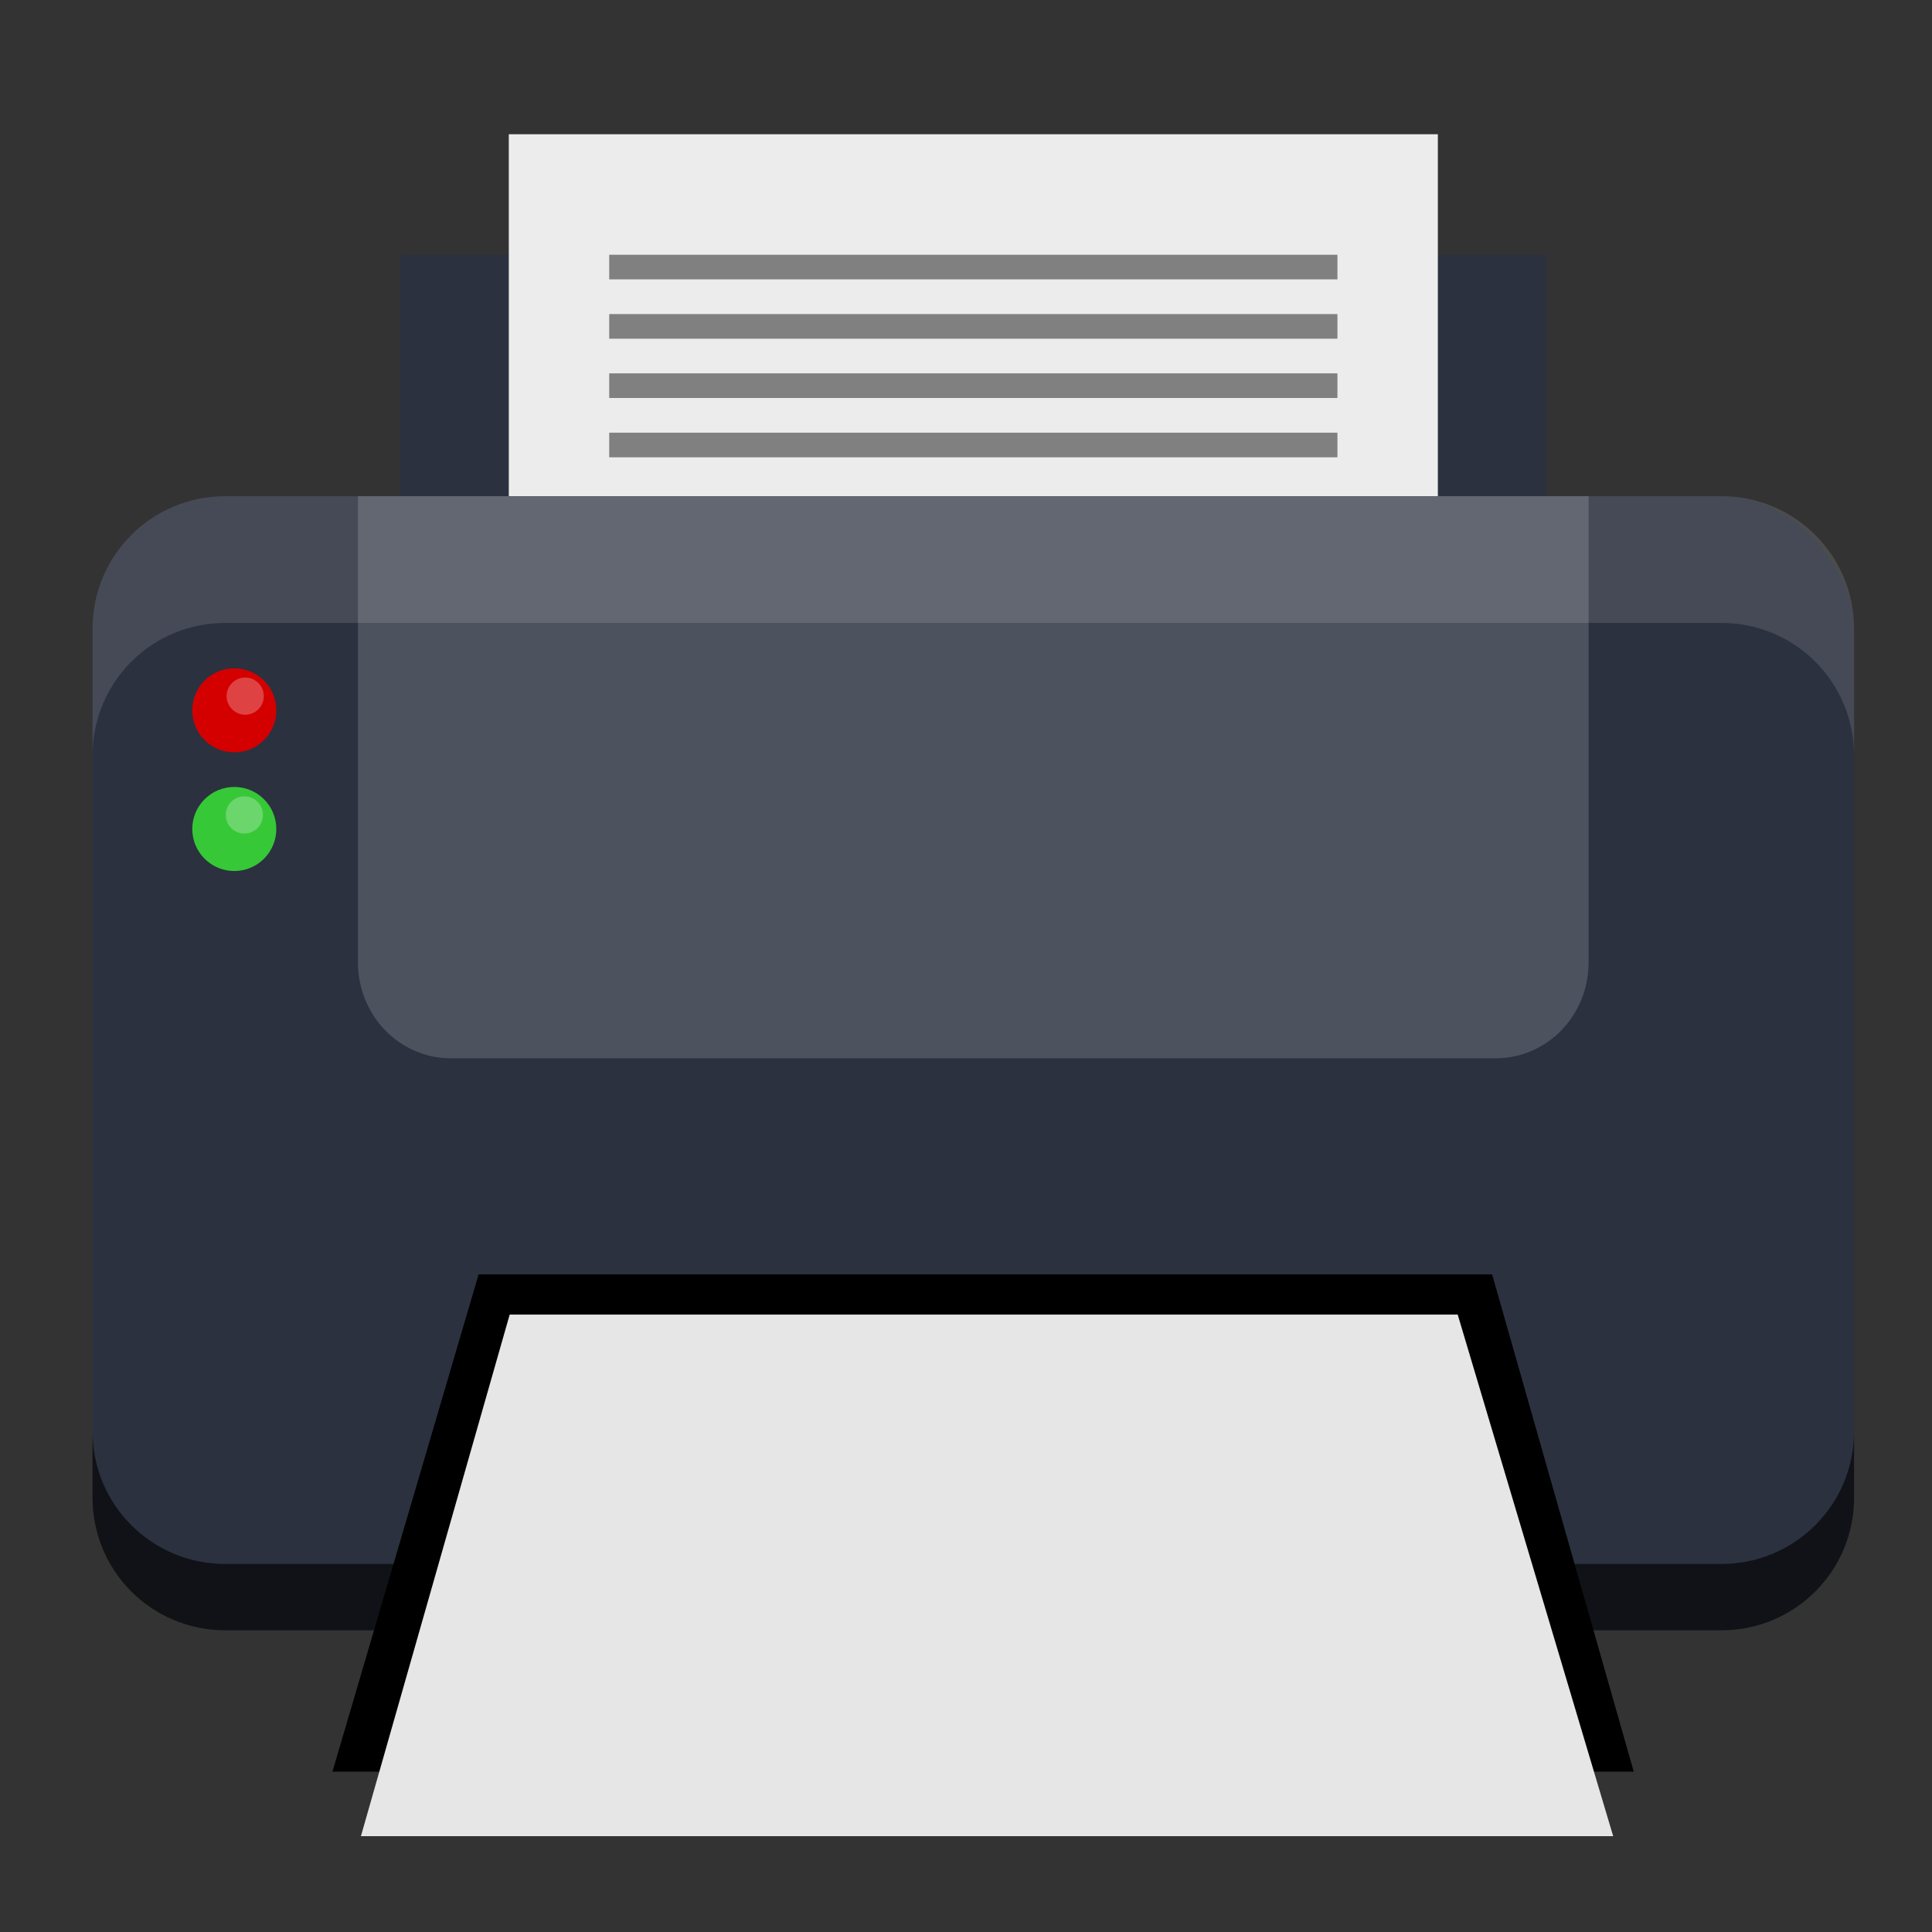 <?xml version="1.0" encoding="UTF-8" standalone="no"?>
<svg
   xmlns:dc="http://purl.org/dc/elements/1.1/"
   xmlns:cc="http://creativecommons.org/ns#"
   xmlns:rdf="http://www.w3.org/1999/02/22-rdf-syntax-ns#"
   xmlns:svg="http://www.w3.org/2000/svg"
   xmlns="http://www.w3.org/2000/svg"
   xmlns:xlink="http://www.w3.org/1999/xlink"
   xmlns:sodipodi="http://sodipodi.sourceforge.net/DTD/sodipodi-0.dtd"
   xmlns:inkscape="http://www.inkscape.org/namespaces/inkscape"
   viewBox="0 0 48 48"
   id="svg3481"
   version="1.1"
   inkscape:version="0.92.2 2405546, 2018-03-11"
   width="100%"
   height="100%"
   sodipodi:docname="printer.svg">
  <rect x="0" y="0" width="48" height="48" fill="#333333" stroke="none"/>
  <sodipodi:namedview
     pagecolor="#ffffff"
     bordercolor="#666666"
     borderopacity="1"
     objecttolerance="10"
     gridtolerance="10"
     guidetolerance="10"
     inkscape:pageopacity="0"
     inkscape:pageshadow="2"
     inkscape:window-width="1920"
     inkscape:window-height="1012"
     id="namedview3606"
     showgrid="false"
     inkscape:zoom="8.8606884"
     inkscape:cx="-87.894088"
     inkscape:cy="15.935211"
     inkscape:window-x="0"
     inkscape:window-y="38"
     inkscape:window-maximized="1"
     inkscape:current-layer="svg3481"
     inkscape:measure-start="0,0"
     inkscape:measure-end="0,0" />
  <defs
     id="defs3483">
    <filter
       height="2.28"
       id="filter3914"
       width="1.236"
       x="-.118"
       y="-.64">
      <feGaussianBlur
         stdDeviation="1.872"
         id="feGaussianBlur3489" />
    </filter>
    <linearGradient
       id="linearGradient4050">
      <stop
         offset="0"
         stop-color="#fff"
         stop-opacity=".669"
         id="stop3495" />
      <stop
         offset="1"
         stop-color="#fff"
         stop-opacity="0"
         id="stop3497" />
    </linearGradient>
    <linearGradient
       gradientUnits="userSpaceOnUse"
       id="linearGradient3104"
       x1="4.403"
       x2="23.474"
       gradientTransform="rotate(90,-35.113,-34.156)">
      <stop
         offset="0"
         stop-color="#fff"
         stop-opacity=".502"
         id="stop3505" />
      <stop
         offset="1"
         stop-color="#fff"
         stop-opacity="0"
         id="stop3507" />
    </linearGradient>
    <linearGradient
       gradientTransform="matrix(0,-1.822,-1.621,0,-0.279,-17.362)"
       gradientUnits="userSpaceOnUse"
       id="linearGradient3120"
       x1="-22.961"
       x2="-12.149">
      <stop
         offset="0"
         stop-color="#fff"
         id="stop3510" />
      <stop
         offset="1"
         stop-color="#cdcdcd"
         id="stop3512" />
    </linearGradient>
    <linearGradient
       gradientUnits="userSpaceOnUse"
       id="linearGradient4535"
       x2="0"
       y1="38.656"
       y2="42.781"
       gradientTransform="translate(-69.269,0.958)">
      <stop
         offset="0"
         stop-color="#808080"
         id="stop3515" />
      <stop
         offset="1"
         stop-color="#fff"
         id="stop3517" />
    </linearGradient>
    <linearGradient
       id="linearGradient3774-1-0">
      <stop
         offset="0"
         stop-color="#b3b3b3"
         id="stop3520" />
      <stop
         offset="1"
         stop-color="#e7e7e7"
         id="stop3522" />
    </linearGradient>
    <linearGradient
       gradientUnits="userSpaceOnUse"
       id="linearGradient5527"
       x2="0"
       y1="3.158"
       y2="23.709"
       gradientTransform="translate(-69.269,0.958)">
      <stop
         offset="0"
         stop-color="#757575"
         id="stop3525" />
      <stop
         offset="1"
         stop-color="#292929"
         id="stop3527" />
    </linearGradient>
    <linearGradient
       gradientUnits="userSpaceOnUse"
       id="linearGradient5582"
       x2="0"
       y1="4.984"
       y2="19.625">
      <stop
         offset="0"
         stop-color="#999"
         id="stop3530" />
      <stop
         offset="1"
         stop-color="#727272"
         id="stop3532" />
    </linearGradient>
    <linearGradient
       gradientUnits="userSpaceOnUse"
       id="linearGradient5584"
       x2="0"
       y1="21.765"
       y2="19.974">
      <stop
         offset="0"
         stop-color="#d3b72c"
         id="stop3535" />
      <stop
         offset="1"
         stop-color="#f2ea73"
         id="stop3537" />
    </linearGradient>
    <linearGradient
       gradientUnits="userSpaceOnUse"
       id="linearGradient5586"
       x2="0"
       y1="19.511"
       y2="14.066">
      <stop
         offset="0"
         stop-color="#ceeefb"
         id="stop3540" />
      <stop
         offset="1"
         stop-color="#61a2f4"
         id="stop3542" />
    </linearGradient>
    <linearGradient
       gradientUnits="userSpaceOnUse"
       id="linearGradient6103"
       x1="19.094"
       x2="31.227"
       y1="19.902"
       y2="36.144"
       gradientTransform="translate(-69.269,0.958)">
      <stop
         offset="0"
         stop-color="#fff"
         id="stop3555" />
      <stop
         offset="1"
         stop-color="#fff"
         stop-opacity="0"
         id="stop3557" />
    </linearGradient>
    <linearGradient
       gradientUnits="userSpaceOnUse"
       id="linearGradient4523"
       x2="0"
       xlink:href="#linearGradient4050"
       y1="11.253"
       y2="33.344"
       gradientTransform="translate(-69.269,0.958)" />
    <linearGradient
       gradientTransform="matrix(1,0,0,1.481,-68.633,-21.778)"
       gradientUnits="userSpaceOnUse"
       id="linearGradient4576-2"
       x1="19.758"
       x2="28.486"
       xlink:href="#linearGradient3774-1-0"
       y1="23.248"
       y2="28.265" />
    <linearGradient
       gradientTransform="matrix(1,0,0,1.261,-68.633,-12.995)"
       gradientUnits="userSpaceOnUse"
       id="linearGradient4576-2-8"
       x1="14.236"
       x2="29.736"
       xlink:href="#linearGradient3774-1-0"
       y1="45.982"
       y2="40.123" />
    <linearGradient
       gradientUnits="userSpaceOnUse"
       id="linearGradient5534"
       x2="0"
       xlink:href="#linearGradient4050"
       y1="37.254"
       y2="42.936"
       gradientTransform="translate(-69.269,0.958)" />
    <linearGradient
       gradientUnits="userSpaceOnUse"
       id="linearGradient5621-7"
       x1="17.392"
       x2="29.636"
       y1="43.828"
       y2="37.288"
       gradientTransform="translate(-69.269,0.958)">
      <stop
         offset="0"
         stop-opacity=".706"
         id="stop3545-1" />
      <stop
         offset="1"
         stop-opacity=".353"
         id="stop3547-1" />
    </linearGradient>
    <linearGradient
       gradientUnits="userSpaceOnUse"
       id="linearGradient5621-9-6"
       x1="17.922"
       x2="29.106"
       y1="26.77"
       y2="35.343"
       gradientTransform="translate(-69.269,0.958)">
      <stop
         offset="0"
         stop-opacity=".731"
         id="stop3550-4" />
      <stop
         offset="1"
         stop-opacity=".415"
         id="stop3552-7" />
    </linearGradient>
    <filter
       color-interpolation-filters="sRGB"
       height="1.287"
       id="filter5517-9"
       width="1.227"
       x="-0.114"
       y="-0.144">
      <feGaussianBlur
         stdDeviation="1.407"
         id="feGaussianBlur3492-1" />
    </filter>
  </defs>
  <rect
     style="fill:#2b313f;fill-opacity:1;stroke-width:0;stroke-miterlimit:4;stroke-dasharray:none"
     id="rect898"
     width="28.477"
     height="8.094"
     x="9.943"
     y="6.332"
     rx="0"
     ry="0" />
  <rect
     ry="0"
     rx="0"
     y="3.335"
     x="12.641"
     height="11.091"
     width="23.082"
     id="rect913"
     style="fill:#ececec;fill-opacity:1;stroke-width:0;stroke-miterlimit:4;stroke-dasharray:none" />
  <rect
     style="fill:#2b313f;fill-opacity:1;stroke-width:0;stroke-miterlimit:4;stroke-dasharray:none"
     id="rect882"
     width="43.765"
     height="28.178"
     x="2.299"
     y="12.328"
     rx="3.297"
     ry="3.297" />
  <path
     style="fill:#4c525e;fill-opacity:1;stroke-width:0;stroke-miterlimit:4;stroke-dasharray:none"
     d="m 8.893,12.328 v 11.578 c 0,1.321 1.028,2.386 2.304,2.386 h 25.968 c 1.276,0 2.304,-1.065 2.304,-2.386 V 12.328 Z"
     id="rect891"
     inkscape:connector-curvature="0" />
  <path
     style="opacity:0.638;fill:#000000;fill-opacity:1;stroke-width:0;stroke-miterlimit:4;stroke-dasharray:none"
     d="m 2.299,35.559 v 1.648 c 0,1.827 1.471,3.297 3.297,3.297 H 42.767 c 1.827,0 3.297,-1.471 3.297,-3.297 v -1.648 c 0,1.827 -1.471,3.297 -3.297,3.297 H 5.596 c -1.827,0 -3.297,-1.471 -3.297,-3.297 z"
     id="rect900"
     inkscape:connector-curvature="0" />
  <path
     style="opacity:0.123;fill:#ffffff;fill-opacity:1;stroke-width:0;stroke-miterlimit:4;stroke-dasharray:none"
     d="m 5.596,12.328 c -1.827,0 -3.297,1.471 -3.297,3.297 v 3.148 c 0,-1.827 1.471,-3.297 3.297,-3.297 H 42.767 c 1.827,0 3.297,1.471 3.297,3.297 v -3.148 c 0,-1.827 -1.471,-3.297 -3.297,-3.297 z"
     id="rect905"
     inkscape:connector-curvature="0" />
  <path
     style="opacity:1;fill:#000000;fill-opacity:1;stroke-width:0;stroke-miterlimit:4;stroke-dasharray:none"
     d="m 11.891,31.662 h 25.18 l 3.519,12.354 H 8.26 Z"
     id="rect910"
     inkscape:connector-curvature="0"
     sodipodi:nodetypes="ccccc" />
  <circle
     style="opacity:1;fill:#d40000;fill-opacity:1;stroke-width:0;stroke-miterlimit:4;stroke-dasharray:none"
     id="path915"
     cx="5.821"
     cy="17.648"
     r="1.044" />
  <circle
     cy="20.596"
     cx="5.821"
     id="circle917"
     style="opacity:1;fill:#37c837;fill-opacity:1;stroke-width:0;stroke-miterlimit:4;stroke-dasharray:none"
     r="1.044" />
  <circle
     cy="17.295"
     cx="6.092"
     id="circle919"
     style="opacity:0.258;fill:#ffffff;fill-opacity:1;stroke-width:0;stroke-miterlimit:4;stroke-dasharray:none"
     r="0.462" />
  <circle
     style="opacity:0.258;fill:#ffffff;fill-opacity:1;stroke-width:0;stroke-miterlimit:4;stroke-dasharray:none"
     id="circle921"
     cx="6.071"
     cy="20.247"
     r="0.462" />
  <path
     sodipodi:nodetypes="ccccc"
     inkscape:connector-curvature="0"
     id="path923"
     d="m 12.663,32.66 h 23.553 l 3.863,12.959 H 8.967 Z"
     style="opacity:1;fill:#e6e6e6;fill-opacity:1;stroke-width:0;stroke-miterlimit:4;stroke-dasharray:none" />
  <rect
     style="opacity:1;fill:#000000;fill-opacity:0;stroke-width:0;stroke-miterlimit:4;stroke-dasharray:none"
     id="rect925"
     width="19.877"
     height="1.58"
     x="14.196"
     y="4.748"
     rx="3.297"
     ry="1.58" />
  <rect
     style="fill:#808080;fill-opacity:1;stroke-width:0;stroke-miterlimit:4;stroke-dasharray:none"
     id="rect938"
     width="18.092"
     height="0.612"
     x="15.136"
     y="6.329"
     rx="0"
     ry="0" />
  <rect
     ry="0"
     rx="0"
     y="7.803"
     x="15.136"
     height="0.612"
     width="18.092"
     id="rect940"
     style="fill:#808080;fill-opacity:1;stroke-width:0;stroke-miterlimit:4;stroke-dasharray:none" />
  <rect
     style="fill:#808080;fill-opacity:1;stroke-width:0;stroke-miterlimit:4;stroke-dasharray:none"
     id="rect942"
     width="18.092"
     height="0.612"
     x="15.136"
     y="9.276"
     rx="0"
     ry="0" />
  <rect
     ry="0"
     rx="0"
     y="10.75"
     x="15.136"
     height="0.612"
     width="18.092"
     id="rect944"
     style="fill:#808080;fill-opacity:1;stroke-width:0;stroke-miterlimit:4;stroke-dasharray:none" />
</svg>
